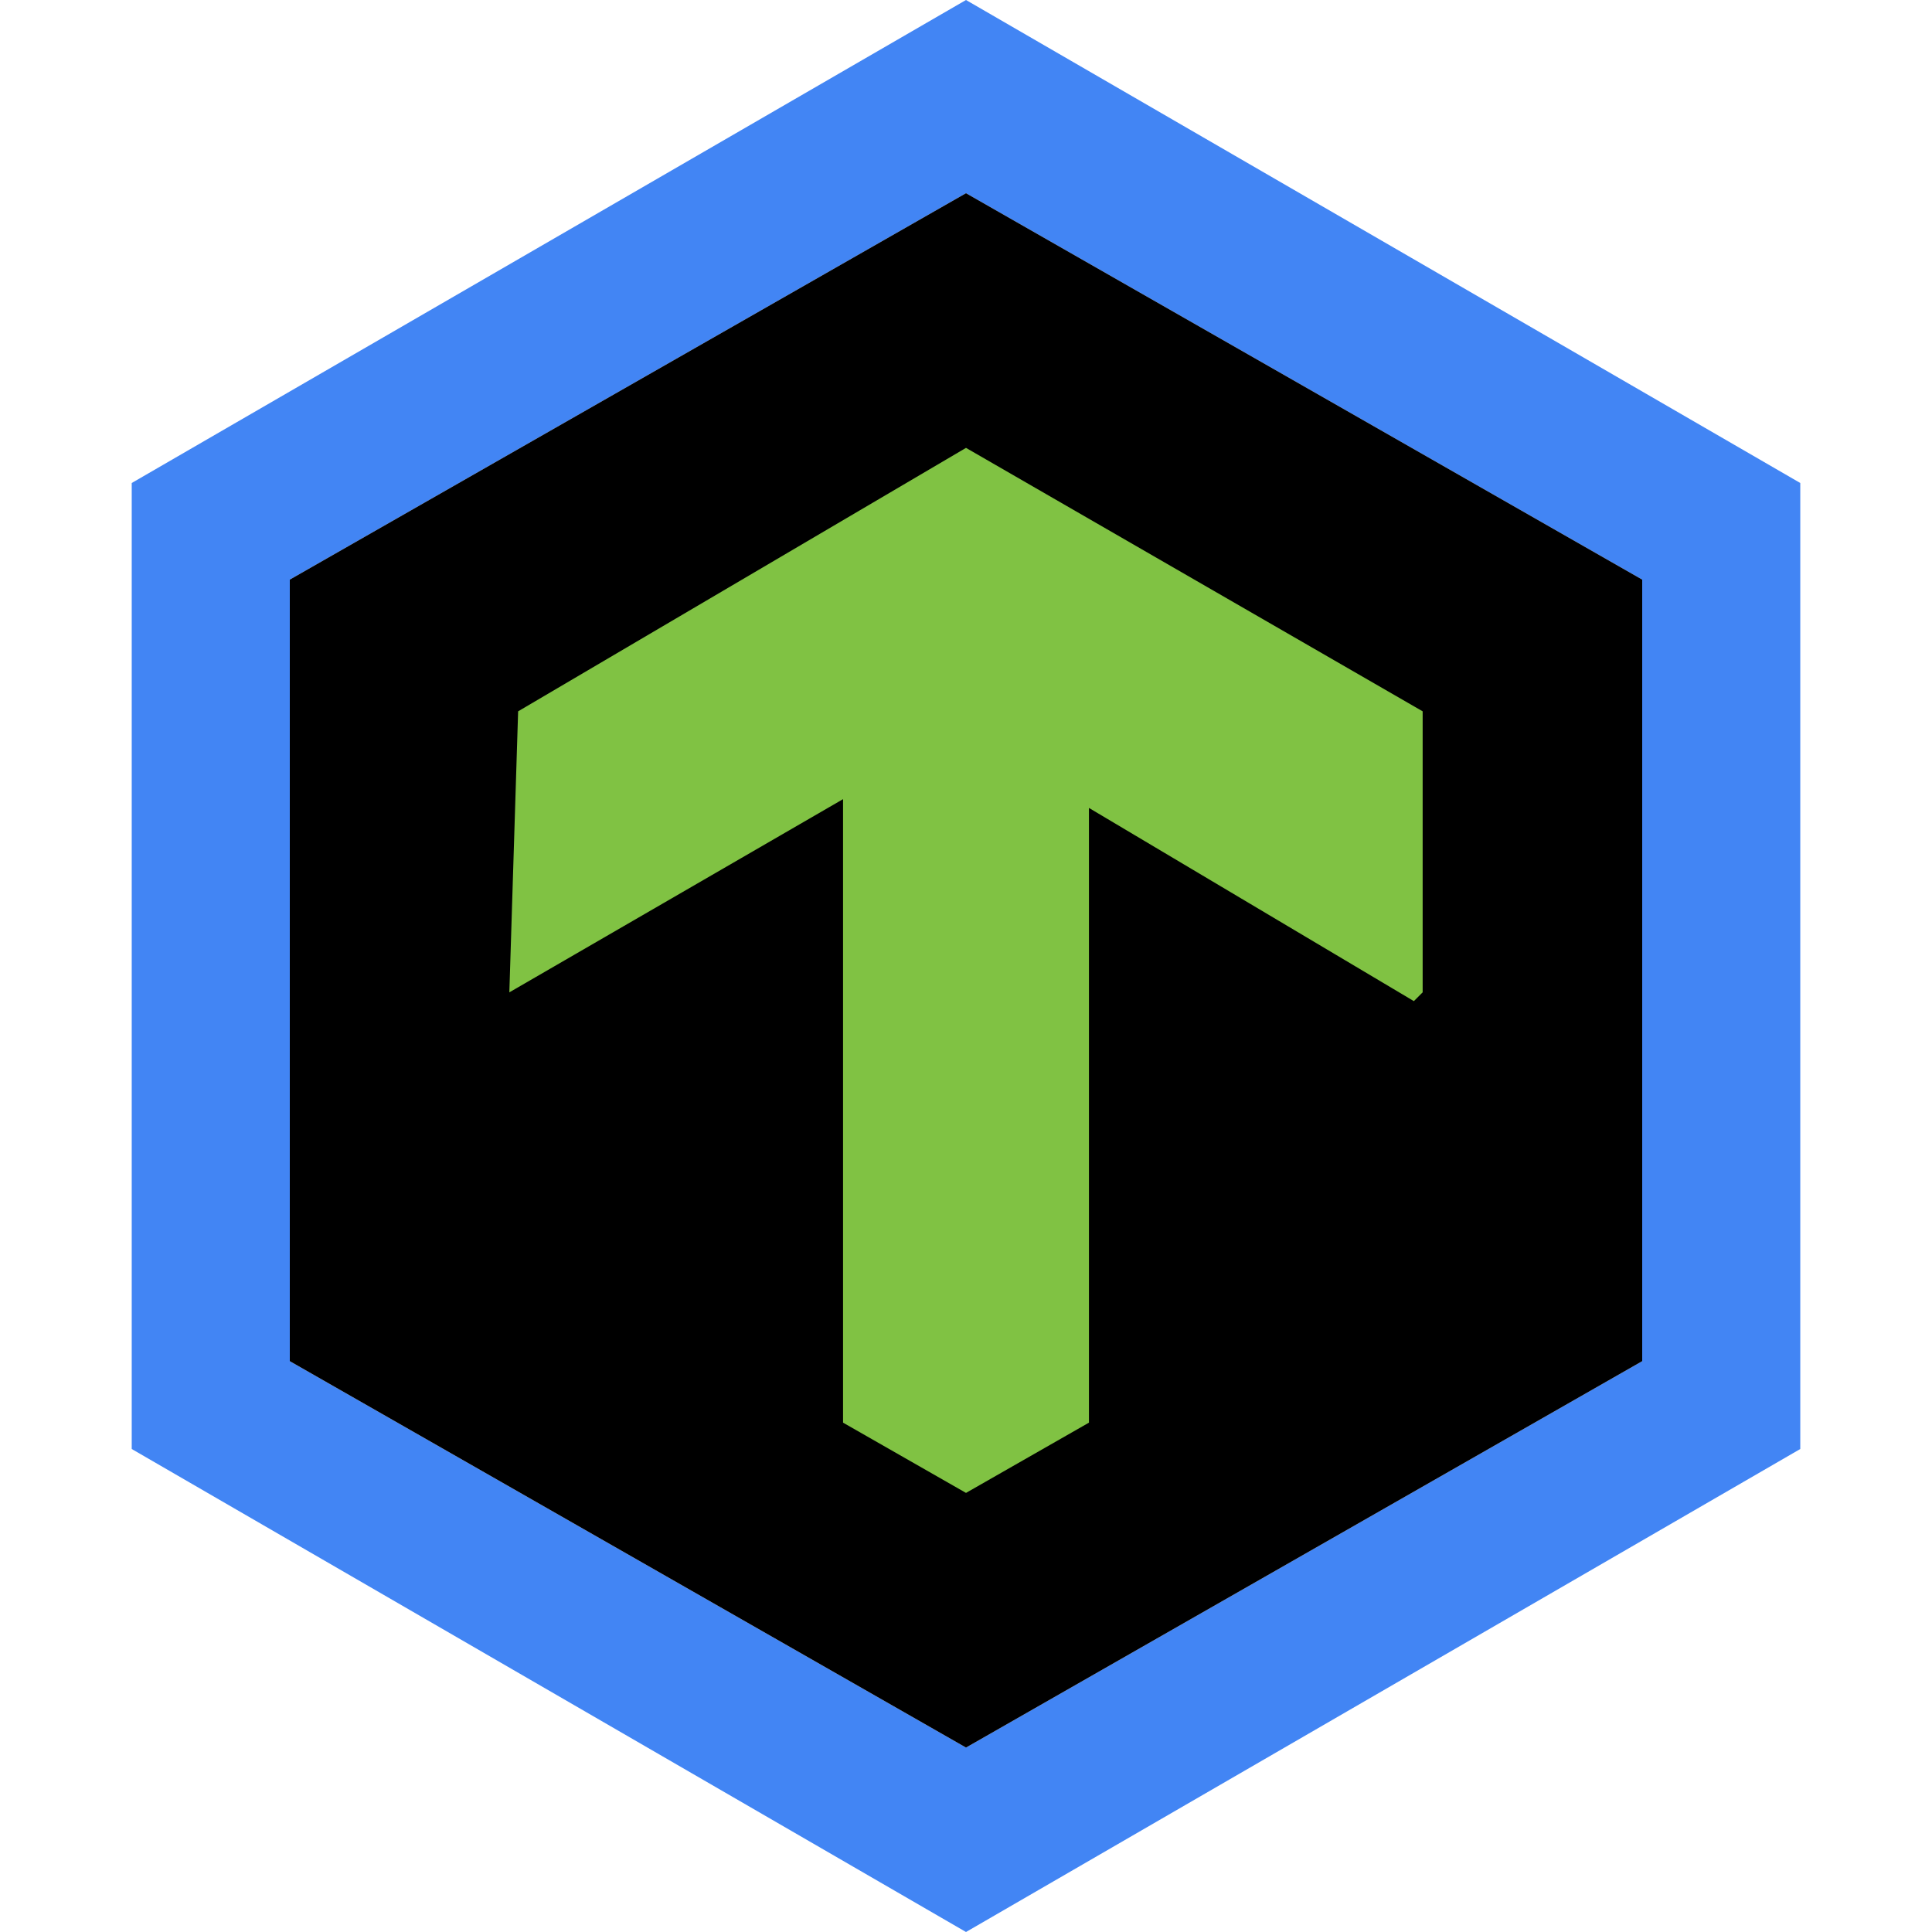 <?xml version="1.0" encoding="utf-8"?>
<!-- Generator: Adobe Illustrator 24.3.0, SVG Export Plug-In . SVG Version: 6.00 Build 0)  -->
<svg version="1.1" id="Layer_1" xmlns="http://www.w3.org/2000/svg" xmlns:xlink="http://www.w3.org/1999/xlink" x="0px" y="0px"
	 viewBox="0 0 22 22" style="enable-background:new 0 0 22 22;" xml:space="preserve">
<style type="text/css">
	.st0{fill:#4285F4;}
	.st1{fill:#80C243;}
</style>
<path class="st0" d="M11,0L1.5,5.5l0,11L11,22l9.5-5.5l0-11L11,0z M3.3,6.6L11,2.2l7.7,4.4l0,8.9L11,19.9l-7.7-4.4L3.3,6.6z"/>
<path d="M11,2.2L3.3,6.6l0,8.9l7.7,4.4l7.7-4.4l0-8.9L11,2.2z"/>
<polygon class="st1" points="11,5.1 5.9,8.1 5.8,11.3 9.6,9.1 9.6,16.2 11,17 12.4,16.2 12.4,9.2 16.1,11.4 16.2,11.3 16.2,8.1 "/>
</svg>
